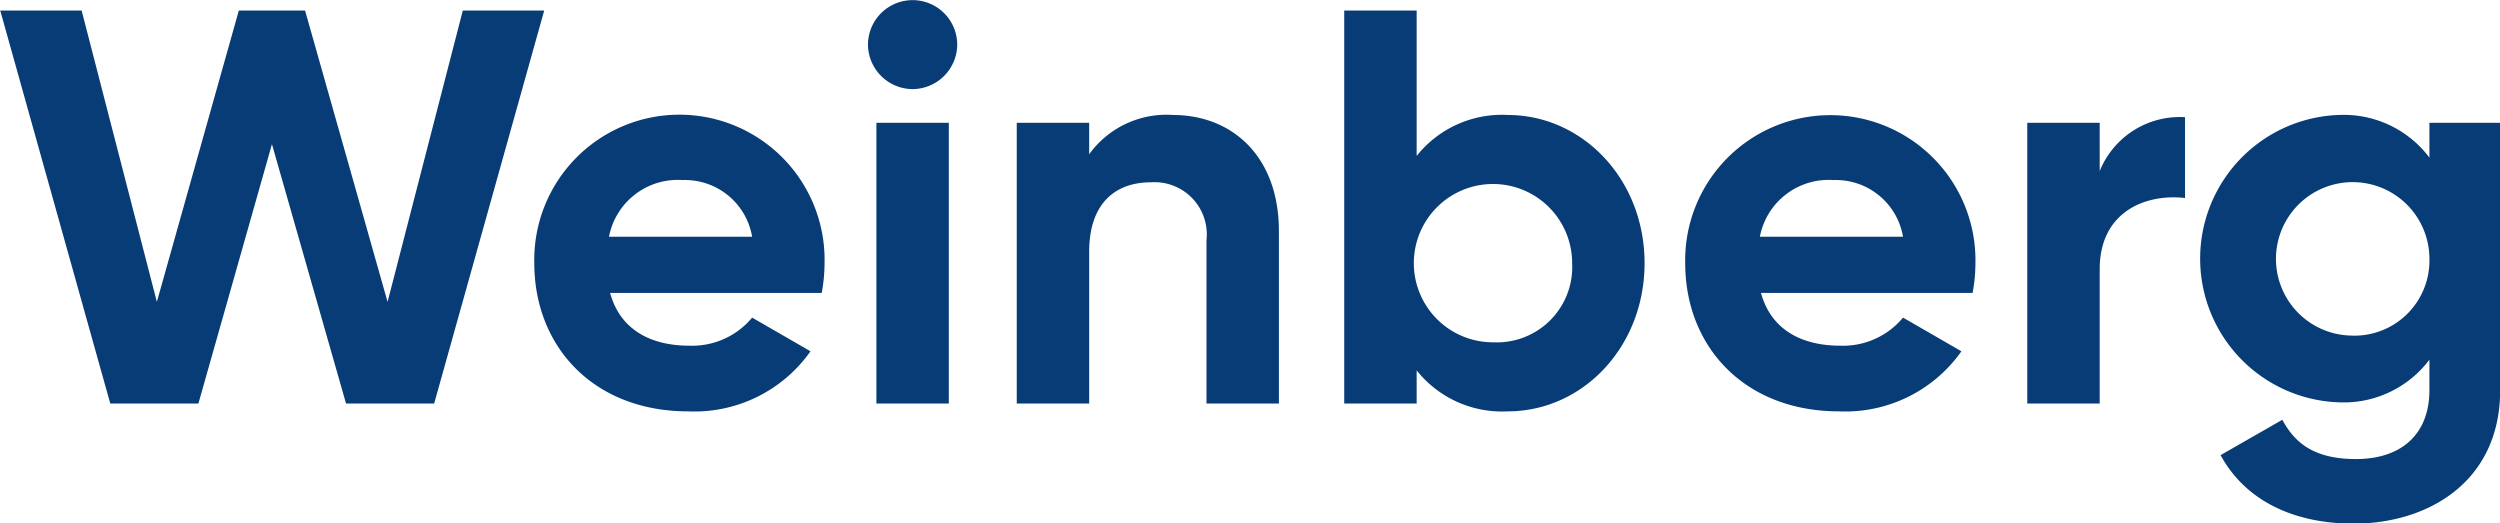 <svg xmlns="http://www.w3.org/2000/svg" width="133.593" height="27.969" viewBox="0 0 133.593 27.969">
  <defs>
    <style>
      .cls-1 {
        fill: #073c77;
        fill-rule: evenodd;
      }
    </style>
  </defs>
  <path id="_-e-Weinberg" data-name="-e-Weinberg" class="cls-1" d="M332.33,50.5h4.71l3.93-13.859L344.929,50.5h4.71l5.88-21h-4.35l-4.02,15.569L342.739,29.5H339.2l-4.38,15.569L330.8,29.5h-4.35Zm26.71-5.91h11.309A8.845,8.845,0,0,0,370.5,43a7.757,7.757,0,1,0-15.51,0c0,4.47,3.18,7.92,8.22,7.92a7.589,7.589,0,0,0,6.539-3.21l-3.119-1.8a4.16,4.16,0,0,1-3.36,1.5C361.23,47.411,359.58,46.571,359.04,44.591Zm-0.06-3a3.741,3.741,0,0,1,3.93-3.03,3.641,3.641,0,0,1,3.72,3.03h-7.65ZM375.19,33.7a2.4,2.4,0,0,0,2.4-2.37,2.385,2.385,0,1,0-4.77,0A2.4,2.4,0,0,0,375.19,33.7Zm-1.92,16.8h3.87v-15h-3.87v15Zm15.84-15.419a5.1,5.1,0,0,0-4.47,2.1V35.5h-3.87v15h3.87V42.4c0-2.61,1.41-3.72,3.3-3.72a2.792,2.792,0,0,1,2.97,3.09V50.5h3.869v-9.21C394.779,37.3,392.29,35.082,389.11,35.082Zm17.89,0a5.828,5.828,0,0,0-4.86,2.19V29.5h-3.87v21h3.87v-1.77a5.828,5.828,0,0,0,4.86,2.19c4.02,0,7.319-3.45,7.319-7.92S411.02,35.082,407,35.082Zm-0.72,12.149A4.23,4.23,0,1,1,410.449,43,4.026,4.026,0,0,1,406.28,47.231Zm14.26-2.64h11.309A8.847,8.847,0,0,0,432,43a7.756,7.756,0,1,0-15.509,0c0,4.47,3.18,7.92,8.219,7.92a7.593,7.593,0,0,0,6.541-3.21l-3.12-1.8a4.161,4.161,0,0,1-3.36,1.5C422.73,47.411,421.08,46.571,420.54,44.591Zm-0.06-3a3.74,3.74,0,0,1,3.929-3.03,3.641,3.641,0,0,1,3.721,3.03h-7.65Zm18.16-3.51V35.5h-3.87v15h3.87v-7.17c0-3.15,2.55-4.05,4.56-3.81V35.2A4.617,4.617,0,0,0,438.64,38.081Zm17.619-2.58v1.86a5.729,5.729,0,0,0-4.8-2.28,7.683,7.683,0,0,0,0,15.359,5.73,5.73,0,0,0,4.8-2.28v1.62c0,2.37-1.5,3.69-3.93,3.69-2.309,0-3.3-.93-3.929-2.1l-3.3,1.89c1.32,2.43,3.9,3.66,7.109,3.66,3.961,0,7.831-2.22,7.831-7.14V35.5h-3.781Zm-4.2,11.37a4.1,4.1,0,1,1,4.2-4.11A4.011,4.011,0,0,1,452.06,46.871Z" transform="translate(-326.438 -28.938)"/>
</svg>
